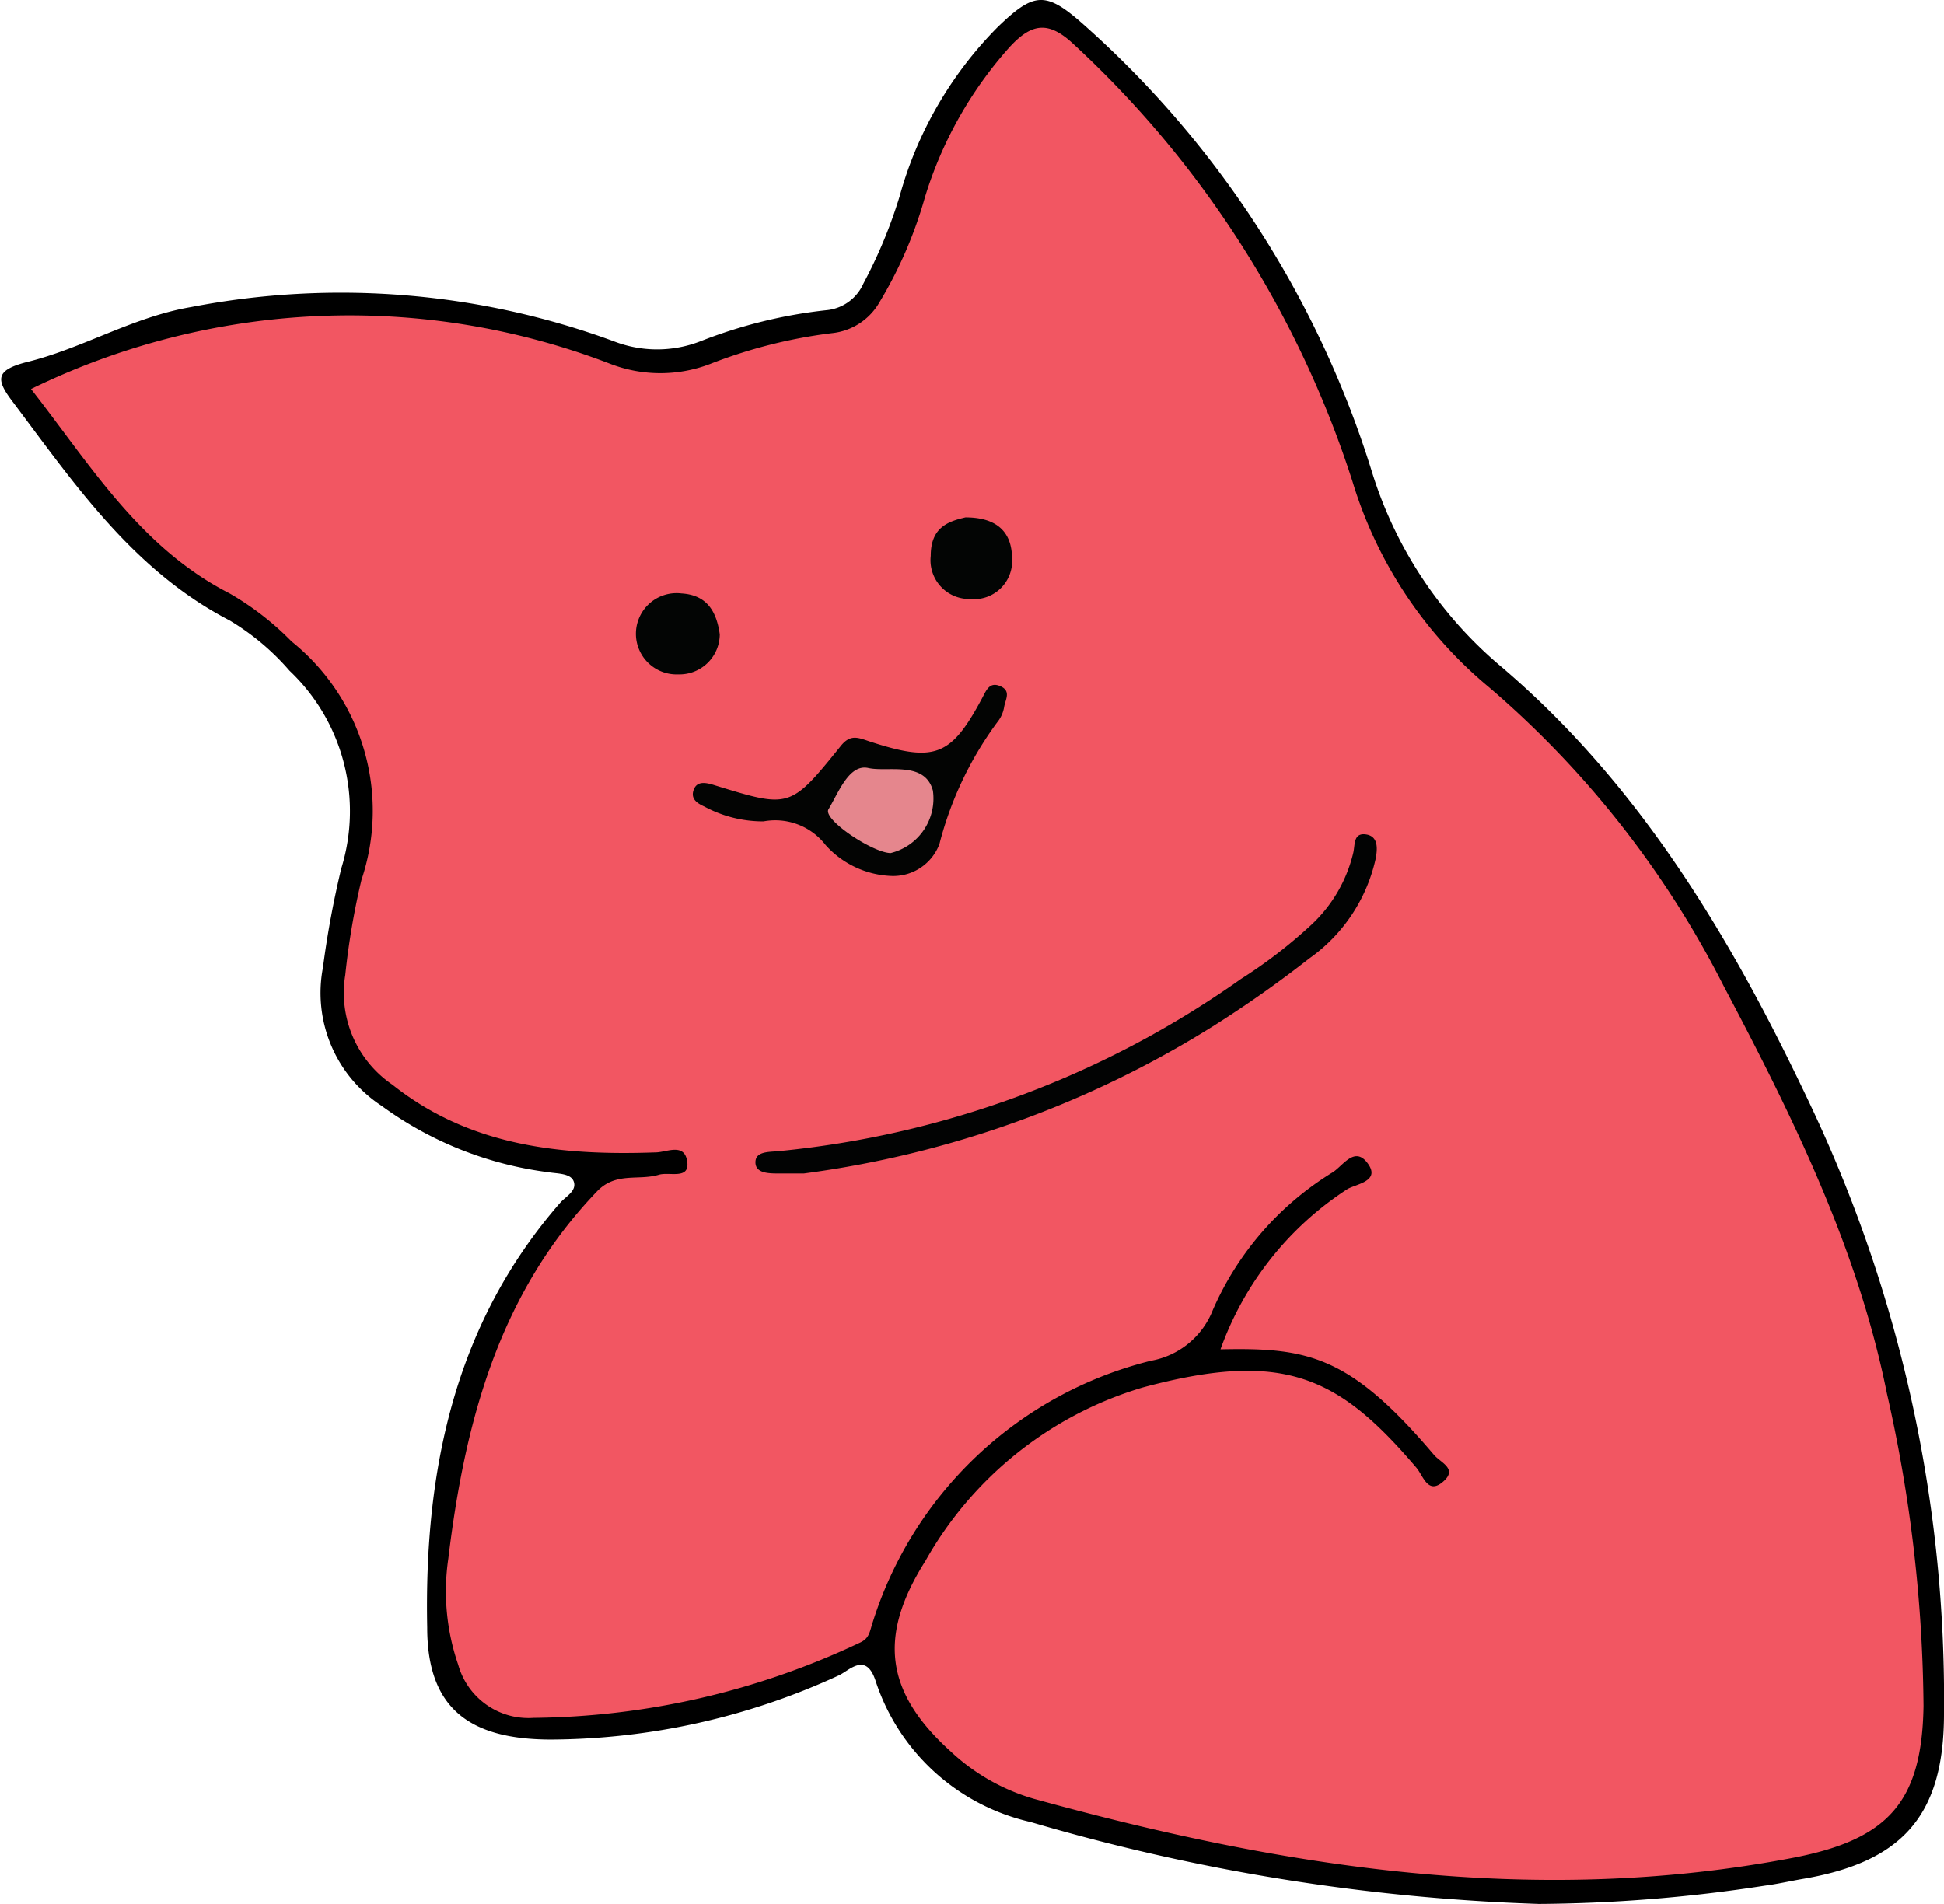 <svg xmlns="http://www.w3.org/2000/svg" viewBox="0 0 62.66 61.38"><defs><style>.cls-1{fill:#f25662;}.cls-2{fill:#020303;}.cls-3{fill:#030403;}.cls-4{fill:#030504;}.cls-5{fill:#e5868d;}</style></defs><g id="레이어_2" data-name="레이어 2"><g id="레이어_1-2" data-name="레이어 1"><path d="M49.6,61.38a65.54,65.54,0,0,1-16.38-2.64,6.85,6.85,0,0,1-5-4.56c-.31-.93-.84-.33-1.18-.17a22.38,22.38,0,0,1-9.27,2.07c-2.63,0-4-1-4-3.61-.1-5,.85-9.76,4.29-13.7.18-.2.52-.37.44-.66s-.52-.27-.82-.32a11.58,11.58,0,0,1-5.38-2.14,4.35,4.35,0,0,1-1.89-4.46A30.68,30.68,0,0,1,11,28a6.24,6.24,0,0,0-1.67-6.38A7.9,7.9,0,0,0,7.4,20c-3.11-1.61-5-4.4-7-7.06-.53-.7-.55-1,.43-1.26,1.82-.44,3.44-1.46,5.32-1.78A25.46,25.46,0,0,1,19.78,11a3.86,3.86,0,0,0,2.8,0,15.68,15.68,0,0,1,4.05-1,1.45,1.45,0,0,0,1.2-.86A15.63,15.63,0,0,0,29,6.32,12.43,12.43,0,0,1,32.15.88C33.31-.24,33.69-.3,34.88.75a31.86,31.86,0,0,1,9.35,14.49,13.35,13.35,0,0,0,4.18,6.27c4.59,3.92,7.55,9,10.07,14.38a44.68,44.68,0,0,1,4.18,19.36c0,3.3-1.36,4.79-4.59,5.33-.4.07-.79.16-1.18.21A49.43,49.43,0,0,1,49.6,61.38Z"/><path class="cls-1" d="M39.34,43.5a10.3,10.3,0,0,1,4.08-5.16c.27-.17,1.09-.25.67-.83s-.79.06-1.13.28a9.79,9.79,0,0,0-3.87,4.45,2.64,2.64,0,0,1-2,1.63,12.58,12.58,0,0,0-9,8.56c-.07.24-.11.41-.38.53A25.11,25.11,0,0,1,17.2,55.38a2.35,2.35,0,0,1-2.43-1.71,7.25,7.25,0,0,1-.32-3.42c.53-4.37,1.61-8.52,4.79-11.84.61-.64,1.33-.34,2-.54.34-.1,1,.17.91-.43s-.65-.3-1-.29c-3.05.11-6-.19-8.5-2.18a3.58,3.58,0,0,1-1.52-3.54,23.84,23.84,0,0,1,.52-3.06A7,7,0,0,0,9.4,20.68a9.22,9.22,0,0,0-2-1.55C4.52,17.66,2.92,15,1,12.54a23.39,23.39,0,0,1,18.7-.8,4.49,4.49,0,0,0,3.17,0,16.25,16.25,0,0,1,3.94-1,2,2,0,0,0,1.54-1,13.81,13.81,0,0,0,1.46-3.37,12.9,12.9,0,0,1,2.73-4.85c.7-.76,1.24-.87,2.06-.1a32.84,32.84,0,0,1,9,14.12A13.83,13.83,0,0,0,48,22.16a31.32,31.32,0,0,1,7.57,9.65c2.21,4.18,4.31,8.43,5.25,13.11A46.94,46.94,0,0,1,62,55c-.05,3.11-1.15,4.3-4.19,4.89-8.35,1.6-16.45.32-24.49-1.9a6.6,6.6,0,0,1-2.67-1.52c-2.13-1.92-2.35-3.73-.82-6.15a11.94,11.94,0,0,1,7-5.59c4.57-1.23,6.33-.34,8.82,2.58.23.27.37.88.86.46s-.07-.61-.29-.87C43.5,43.69,42.15,43.44,39.34,43.5Z"/><path class="cls-2" d="M25.91,37.83h-.8c-.32,0-.76,0-.76-.36s.44-.33.75-.36A30.92,30.92,0,0,0,40,31.56a15.65,15.65,0,0,0,2.25-1.73,4.62,4.62,0,0,0,1.37-2.34c.06-.26,0-.65.41-.59s.37.48.31.79a5.36,5.36,0,0,1-2.14,3.21,37.05,37.05,0,0,1-3.11,2.19A33,33,0,0,1,25.91,37.83Z"/><path class="cls-3" d="M28.76,28.24a3,3,0,0,1-2.15-1,2.05,2.05,0,0,0-2-.76A4,4,0,0,1,22.7,26c-.22-.1-.45-.24-.34-.54s.41-.23.69-.14c2.41.74,2.42.75,4.05-1.27.31-.39.56-.27.92-.15,2.11.69,2.63.49,3.63-1.38.14-.26.24-.55.59-.4s.18.41.13.65a1.07,1.07,0,0,1-.17.44,11.34,11.34,0,0,0-1.92,4A1.59,1.59,0,0,1,28.76,28.24Z"/><path class="cls-4" d="M31.12,16.68c1,0,1.49.46,1.5,1.3a1.23,1.23,0,0,1-1.35,1.33A1.25,1.25,0,0,1,30,17.92C30,17,30.56,16.81,31.12,16.68Z"/><path class="cls-4" d="M23.2,20.45a1.3,1.3,0,0,1-1.34,1.29,1.31,1.31,0,1,1,.1-2.61C22.81,19.18,23.1,19.74,23.2,20.45Z"/><path class="cls-5" d="M28.71,27.5c-.57,0-2.23-1.1-2-1.42.32-.53.66-1.46,1.28-1.32s1.82-.24,2.08.73A1.81,1.81,0,0,1,28.71,27.5Z"/></g></g></svg>